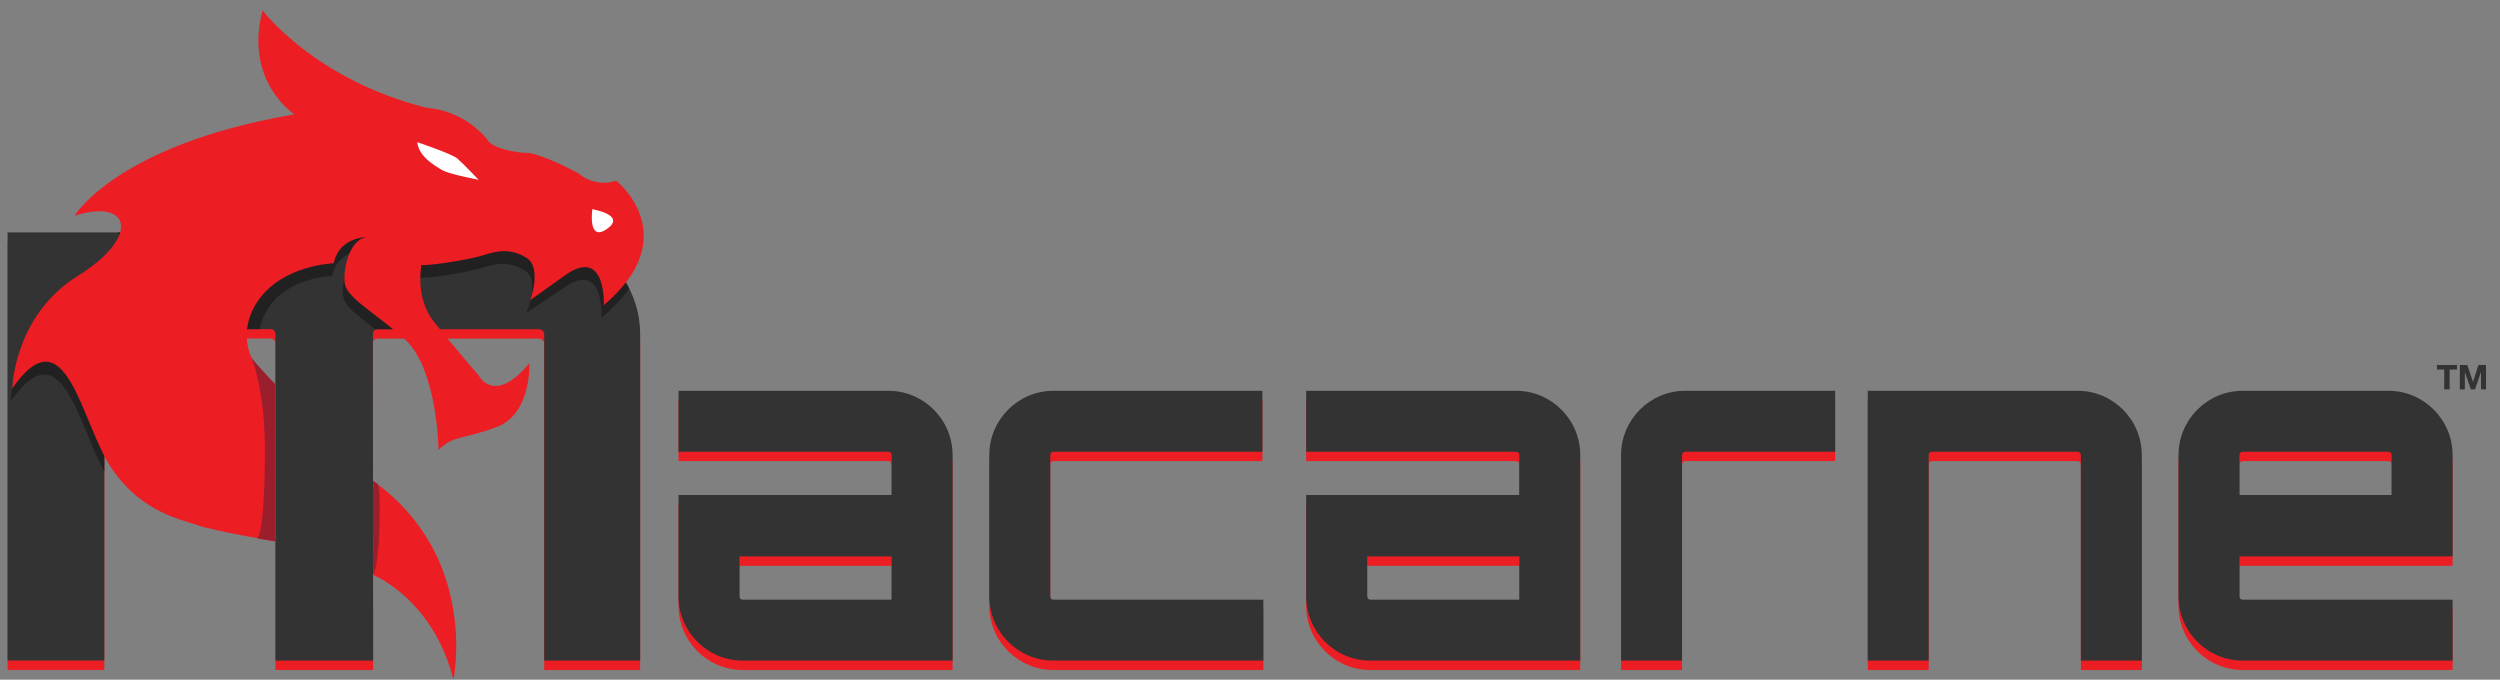 <?xml version="1.0" encoding="utf-8"?>
<!-- Generator: Adobe Illustrator 28.0.0, SVG Export Plug-In . SVG Version: 6.00 Build 0)  -->
<svg version="1.2" baseProfile="tiny" id="Layer_1" xmlns="http://www.w3.org/2000/svg" xmlns:xlink="http://www.w3.org/1999/xlink"
	 x="0px" y="0px" viewBox="0 0 320 87" overflow="visible" xml:space="preserve">
<rect x="0" y="0" width="320" height="87" fill="#808080" stroke="none"/>
<g>
	<g>
		<path fill="#333333" d="M311.93,47.3v-0.58h2.56v0.58h-0.94v2.54h-0.69V47.3H311.93z"/>
		<path fill="#333333" d="M315.81,46.72l0.73,2.15h0.01l0.69-2.15h0.97v3.12h-0.64v-2.21h-0.01l-0.76,2.21h-0.53l-0.76-2.19h-0.01
			v2.19h-0.64v-3.12H315.81z"/>
	</g>
	<polygon fill="#FFFFFF" points="52.95,17.84 54.27,20.81 56.83,22.42 61.9,23.49 58.73,19.94 	"/>
	<polygon fill="#FFFFFF" points="75.23,26.33 75.75,29.73 77.11,30.13 78.65,28.89 78.98,27.28 	"/>
	<path fill="#EC1D23" d="M81.94,44v41.76H69.66V44c0-0.38-0.28-0.66-0.76-0.66h-20.6c-0.38,0-0.57,0.28-0.57,0.66l0.03,41.76
		l-12.5,0l0-41.77c0-0.38-0.28-0.66-0.57-0.66H14.01c-0.38,0-0.66,0.28-0.66,0.66v41.76H0.97v-54.8H68.9
		C76.09,30.96,81.94,36.81,81.94,44z"/>
	<path fill="#EC1D23" d="M121.93,59.44v26.32H95.07c-4.53,0-8.22-3.69-8.22-8.22V64.56h27.28v-5.12c0-0.24-0.18-0.42-0.42-0.42
		H86.85v-7.8h26.86C118.24,51.22,121.93,54.91,121.93,59.44z M114.13,72.42H94.65v5.12c0,0.24,0.18,0.42,0.42,0.42h19.06V72.42z"/>
	<path fill="#EC1D23" d="M161.71,77.96v7.8h-26.86c-4.53,0-8.22-3.69-8.22-8.22v-18.1c0-4.53,3.69-8.22,8.22-8.22h26.74v7.8h-26.74
		c-0.24,0-0.42,0.18-0.42,0.42v18.1c0,0.24,0.18,0.42,0.42,0.42H161.71z"/>
	<path fill="#EC1D23" d="M202.27,59.44v26.32h-26.86c-4.53,0-8.22-3.69-8.22-8.22V64.56h27.28v-5.12c0-0.24-0.18-0.42-0.42-0.42
		h-26.86v-7.8h26.86C198.58,51.22,202.27,54.91,202.27,59.44z M194.47,72.42h-19.47v5.12c0,0.24,0.18,0.42,0.42,0.42h19.06V72.42z"
		/>
	<path fill="#EC1D23" d="M234.9,51.22v7.8h-19.18c-0.24,0-0.42,0.18-0.42,0.42v26.32h-7.8V59.44c0-4.53,3.69-8.22,8.22-8.22H234.9z"
		/>
	<path fill="#EC1D23" d="M274.15,59.44v26.32h-7.8V59.44c0-0.24-0.18-0.42-0.42-0.42h-18.64c-0.24,0-0.42,0.18-0.42,0.42v26.32h-7.8
		V51.22h26.86C270.46,51.22,274.15,54.91,274.15,59.44z"/>
	<path fill="#EC1D23" d="M313.93,59.44v12.98h-27.28v5.12c0,0.24,0.18,0.42,0.42,0.42h26.86v7.8h-26.86c-4.53,0-8.22-3.69-8.22-8.22
		v-18.1c0-4.53,3.69-8.22,8.22-8.22h18.64C310.24,51.22,313.93,54.91,313.93,59.44z M306.13,64.56v-5.12c0-0.24-0.18-0.42-0.42-0.42
		h-18.64c-0.24,0-0.42,0.18-0.42,0.42v5.12H306.13z"/>
	<path fill="#333333" d="M81.94,42.8v41.76H69.66V42.8c0-0.38-0.28-0.66-0.76-0.66h-20.6c-0.38,0-0.57,0.28-0.57,0.66l0.03,41.76
		l-12.5,0l0-41.77c0-0.38-0.28-0.66-0.57-0.66H14.01c-0.38,0-0.66,0.28-0.66,0.66v41.76H0.97v-54.8H68.9
		C76.09,29.76,81.94,35.61,81.94,42.8z"/>
	<path fill="#333333" d="M121.93,58.24v26.32H95.07c-4.53,0-8.22-3.69-8.22-8.22V63.36h27.28v-5.12c0-0.24-0.18-0.42-0.42-0.42
		H86.85v-7.8h26.86C118.24,50.02,121.93,53.71,121.93,58.24z M114.13,71.22H94.65v5.12c0,0.24,0.18,0.42,0.42,0.42h19.06V71.22z"/>
	<path fill="#333333" d="M161.71,76.76v7.8h-26.86c-4.53,0-8.22-3.69-8.22-8.22v-18.1c0-4.53,3.69-8.22,8.22-8.22h26.74v7.8h-26.74
		c-0.24,0-0.42,0.18-0.42,0.42v18.1c0,0.24,0.18,0.42,0.42,0.42H161.71z"/>
	<path fill="#333333" d="M202.27,58.24v26.32h-26.86c-4.53,0-8.22-3.69-8.22-8.22V63.36h27.28v-5.12c0-0.24-0.18-0.42-0.42-0.42
		h-26.86v-7.8h26.86C198.58,50.02,202.27,53.71,202.27,58.24z M194.47,71.22h-19.47v5.12c0,0.24,0.18,0.42,0.42,0.42h19.06V71.22z"
		/>
	<path fill="#333333" d="M234.9,50.02v7.8h-19.18c-0.24,0-0.42,0.18-0.42,0.42v26.32h-7.8V58.24c0-4.53,3.69-8.22,8.22-8.22H234.9z"
		/>
	<path fill="#333333" d="M274.15,58.24v26.32h-7.8V58.24c0-0.24-0.18-0.42-0.42-0.42h-18.64c-0.24,0-0.42,0.18-0.42,0.42v26.32h-7.8
		V50.02h26.86C270.46,50.02,274.15,53.71,274.15,58.24z"/>
	<path fill="#333333" d="M313.93,58.24v12.98h-27.28v5.12c0,0.24,0.18,0.42,0.42,0.42h26.86v7.8h-26.86c-4.53,0-8.22-3.69-8.22-8.22
		v-18.1c0-4.53,3.69-8.22,8.22-8.22h18.64C310.24,50.02,313.93,53.71,313.93,58.24z M306.13,63.36v-5.12c0-0.24-0.18-0.42-0.42-0.42
		h-18.64c-0.24,0-0.42,0.18-0.42,0.42v5.12H306.13z"/>
	<path fill="#EC1D23" d="M47.75,61.55l0.01,12.04c0,0,7.66,3.04,10.28,13.4C58.04,87,61.37,71.29,47.75,61.55z"/>
	<path fill="#212121" d="M68.9,29.76H15.08c0.84,1.49-0.69,4.32-5.32,7.2c-8.17,5.08-8.38,14.4-8.38,14.4
		c6.48-9.33,8.54,2.72,11.97,9V42.8c0-0.38,0.28-0.66,0.66-0.66h19.22c0.17,0-0.01,0-0.01,0c1.47-6.69,9.31-6.8,9.31-6.8
		c0.63-3.35,4.19-3.35,4.19-3.35c-2.09,0.31-2.93,3.67-2.83,5.66c0.08,1.43,1.67,2.59,4.19,4.53l0.22-0.04h6.55
		c-1.85-2.95-1.12-6.59-1.12-6.59c1.36,0.1,6.28-0.73,7.96-1.26c1.68-0.52,3.35-0.94,5.45,0.31c2.09,1.26,0.23,5.45,0.23,5.45
		l4.69-3.14c5.34-3.87,4.93,3.77,4.93,3.77c1.53-1.3,2.75-2.57,3.54-3.77C78.37,32.67,73.97,29.76,68.9,29.76z"/>
	<path fill="#EC1D23" d="M1.57,49.72c6.91-9.95,8.8,4.4,12.67,10.16s9.01,6.6,11,7.33c1.99,0.73,10.03,2.1,10.03,2.1V49.2
		c-3.69-2.13-4.87-6.74-2.34-10.56c3.15-4.76,9.8-4.94,9.8-4.94c0.63-3.35,4.19-3.35,4.19-3.35c-2.09,0.31-2.93,3.67-2.83,5.66
		s3.14,3.46,7.54,7.23s4.5,14.35,4.5,14.35c1.89-1.89,2.93-1.26,7.44-2.93c4.5-1.68,4.19-8.17,4.19-8.17
		c-4.5,5.45-6.49,1.57-6.49,1.57s-3.35-3.87-5.76-6.91c-2.41-3.04-1.57-7.23-1.57-7.23c1.36,0.1,6.28-0.73,7.96-1.26
		s3.35-0.94,5.45,0.31c2.09,1.26,0.52,5.45,0.52,5.45l4.4-3.14c5.34-3.87,5.03,3.77,5.03,3.77c10.47-8.9,1.57-15.92,1.57-15.92
		c-2.83,0.94-4.82-0.94-4.82-0.94c-5.76-3.04-6.91-2.62-6.91-2.62c-4.4-0.42-4.82-1.78-4.82-1.78c-3.25-3.87-7.65-3.98-7.65-3.98
		C40.31,10.24,33.61,1.34,33.61,1.34c-2.41,9.11,4.08,13.3,4.08,13.3C14.97,18.51,9.53,27.62,9.53,27.62
		c7.12-2.3,8.59,2.62,0.42,7.7S1.57,49.72,1.57,49.72z M75.82,26.78c0,0,4.4,0.73,1.89,2.51C75.19,31.08,75.82,26.78,75.82,26.78z
		 M53.41,18.2c0,0,4.4,1.47,5.13,2.09c0.73,0.63,2.72,2.72,2.72,2.72s-3.87-0.73-4.71-1.26C55.71,21.23,53.61,20.08,53.41,18.2z"/>
	<path fill="#9B1E2D" d="M32.89,68.9c0.8,0.14,2.38,0.41,2.38,0.41V49.2c0,0-2.64-2.68-3.15-3.55c0,0,1.87,3.99,1.79,12.69
		C33.82,69.04,32.89,68.9,32.89,68.9z"/>
	<path fill="#9B1E2D" d="M48.33,61.97c0,0,0.4-0.06,0.24,5.6c-0.15,5.07-0.8,6.02-0.8,6.02l-0.01-12.04L48.33,61.97z"/>
</g>
</svg>
